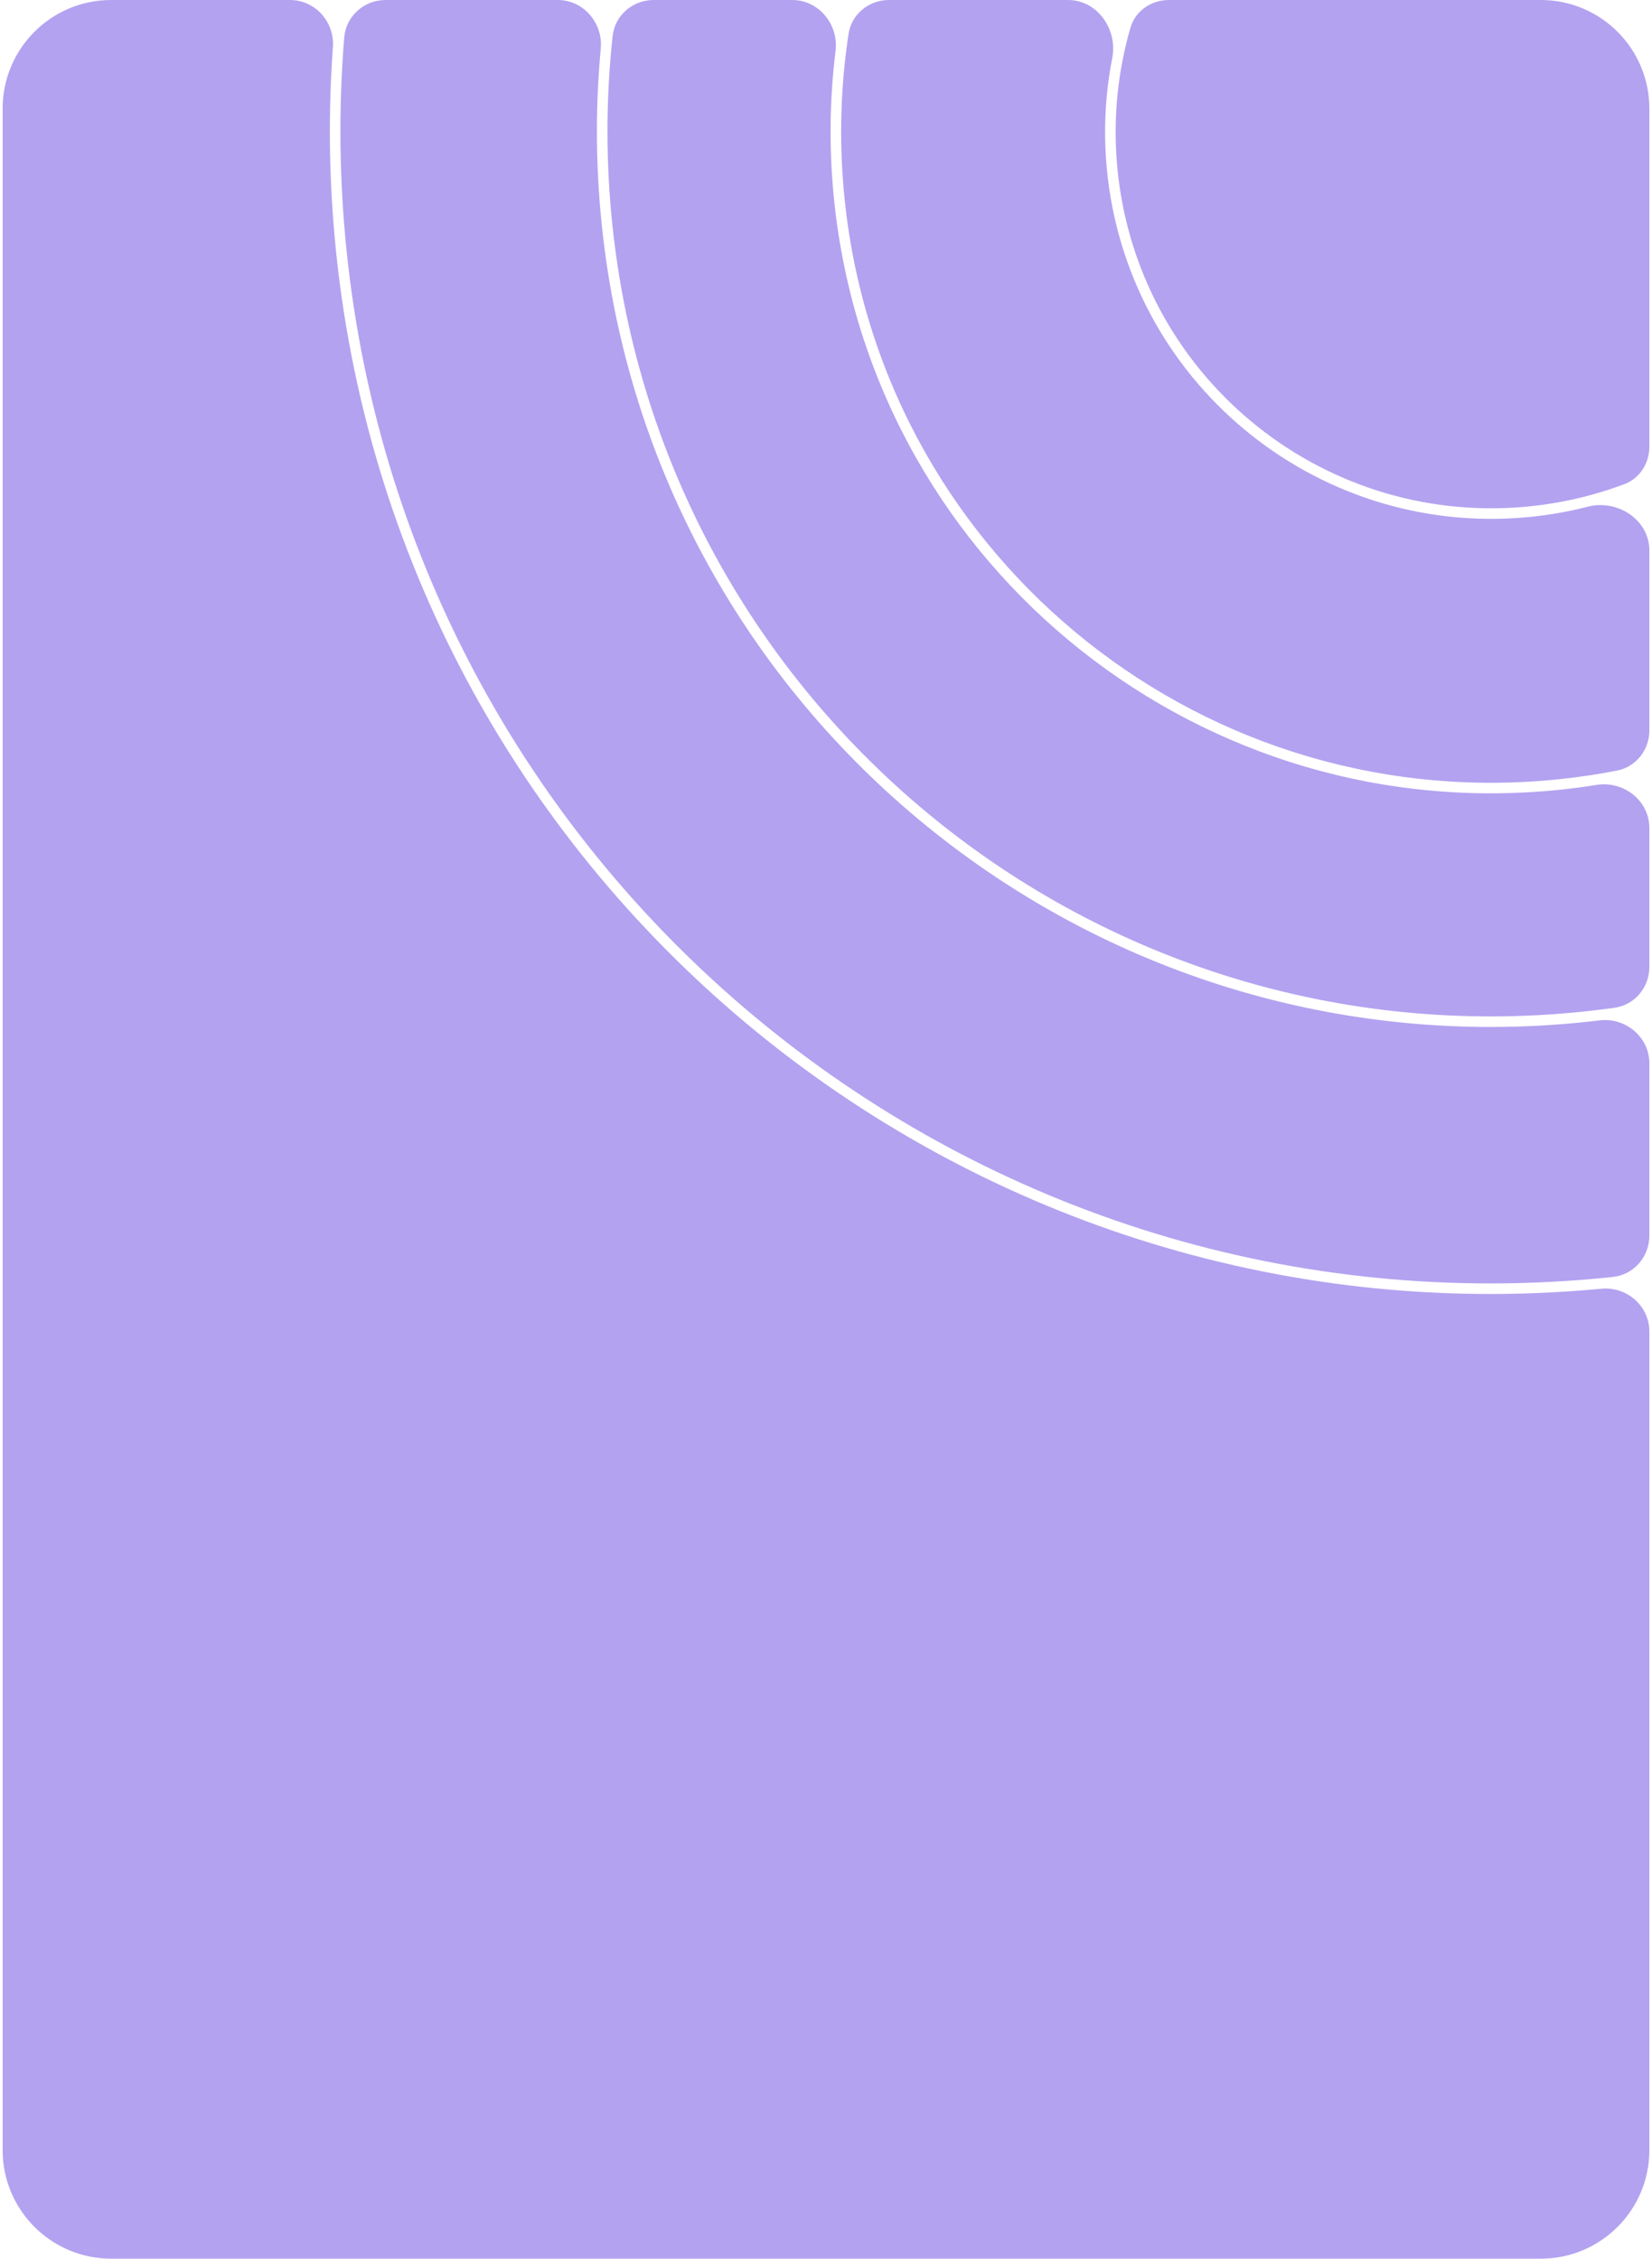 <svg width="313" height="428" viewBox="0 0 313 428" fill="none" xmlns="http://www.w3.org/2000/svg">
<path fill-rule="evenodd" clip-rule="evenodd" d="M312.5 84.64C312.5 87.758 310.702 90.63 307.785 91.731C301.897 93.953 295.615 95.425 289.043 96.022C249.874 99.581 215.235 70.713 211.676 31.543C210.847 22.42 211.778 13.543 214.187 5.247C215.116 2.05 218.14 0 221.468 0H291.929C303.29 0 312.5 9.21 312.5 20.571V84.64ZM210.733 11.011C211.8 5.557 207.917 0 202.36 0H168.438C164.647 0 161.347 2.658 160.775 6.406C159.3 16.073 158.959 26.073 159.884 36.249C166.042 104.023 225.976 153.973 293.75 147.815C298.04 147.425 302.258 146.82 306.396 146.011C310.002 145.306 312.5 142.077 312.5 138.403V104.293C312.5 98.496 306.477 94.572 300.862 96.011C297.101 96.975 293.215 97.651 289.224 98.014C248.955 101.673 213.344 71.994 209.685 31.724C209.04 24.625 209.431 17.671 210.733 11.011ZM116.074 6.827C116.501 2.892 119.885 0 123.843 0H150.088C155.149 0 158.925 4.644 158.307 9.667C157.234 18.377 157.066 27.334 157.892 36.43C164.15 105.304 225.057 156.065 293.931 149.807C296.825 149.544 299.686 149.185 302.512 148.733C307.635 147.913 312.5 151.721 312.5 156.908V183.224C312.5 187.095 309.731 190.431 305.897 190.966C303.206 191.342 300.491 191.655 297.755 191.904C205.631 200.274 124.164 132.378 115.794 40.255C114.763 28.912 114.889 17.73 116.074 6.827ZM113.823 9.211C114.275 4.344 110.544 0 105.657 0H73.051C68.986 0 65.551 3.048 65.22 7.1C64.212 19.455 64.247 32.065 65.407 44.833C76.306 164.785 182.381 253.19 302.333 242.291C303.417 242.193 304.498 242.087 305.577 241.973C309.552 241.553 312.5 238.153 312.5 234.156V201.493C312.5 196.514 307.999 192.755 303.056 193.353C301.358 193.559 299.651 193.74 297.936 193.896C204.712 202.366 122.273 133.659 113.802 40.435C112.841 29.858 112.874 19.419 113.823 9.211ZM21.071 0H54.942C59.719 0 63.419 4.158 63.074 8.922C62.216 20.755 62.306 32.813 63.415 45.014C74.414 166.066 181.462 255.282 302.514 244.283C302.808 244.256 303.103 244.229 303.396 244.201C308.223 243.744 312.5 247.467 312.5 252.314V407.429C312.5 418.79 303.29 428 291.929 428H21.071C9.71 428 0.5 418.79 0.5 407.429V20.571C0.5 9.21 9.71 0 21.071 0Z" fill="#B3A2F0"/>
</svg>
